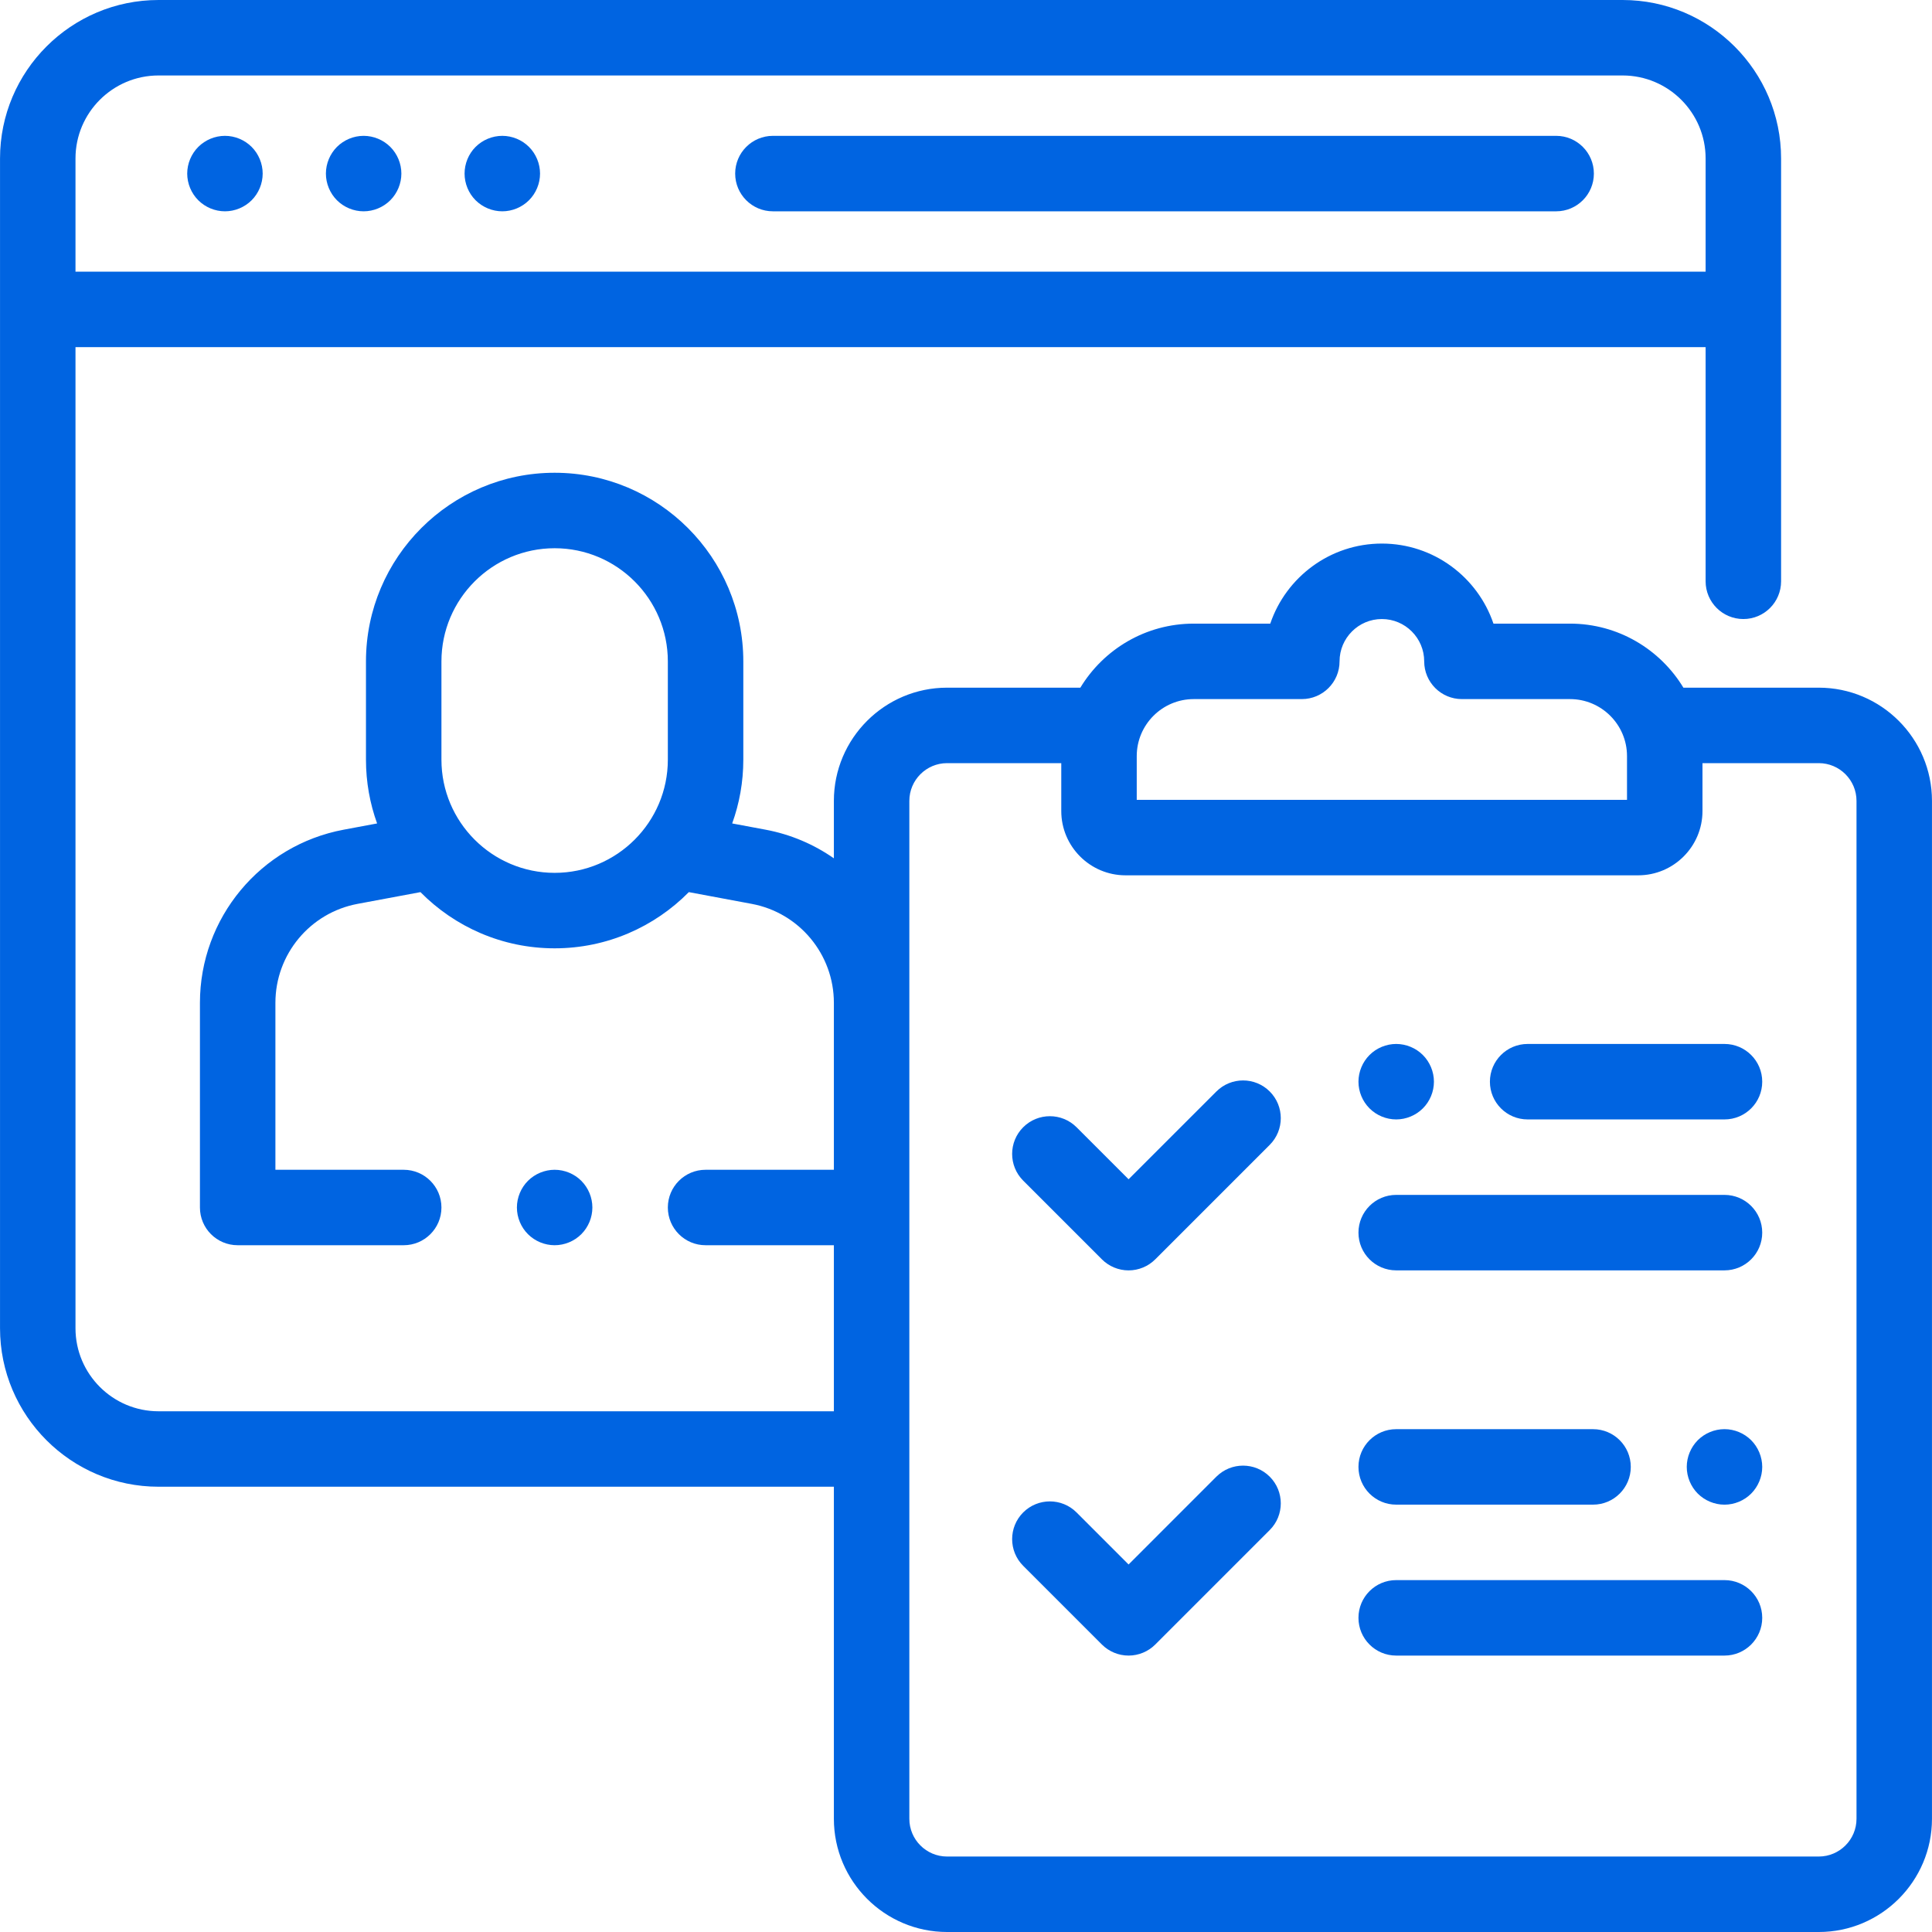 <svg width="80" height="80" viewBox="0 0 80 80" fill="none" xmlns="http://www.w3.org/2000/svg">
<path d="M64.437 5.625H32.005C31.142 5.625 30.442 6.325 30.442 7.188C30.442 8.05 31.142 8.75 32.005 8.75H64.437C65.3 8.75 65.999 8.05 65.999 7.188C65.999 6.325 65.3 5.625 64.437 5.625Z" fill="#0064E1"/>
<path d="M16.162 6.083C15.871 5.792 15.468 5.625 15.057 5.625C14.645 5.625 14.243 5.792 13.952 6.083C13.662 6.373 13.495 6.777 13.495 7.188C13.495 7.598 13.662 8.002 13.952 8.292C14.243 8.583 14.645 8.75 15.057 8.75C15.468 8.75 15.871 8.583 16.162 8.292C16.452 8.002 16.62 7.598 16.62 7.188C16.62 6.777 16.453 6.373 16.162 6.083Z" fill="#0064E1"/>
<path d="M10.42 6.083C10.129 5.792 9.726 5.625 9.315 5.625C8.904 5.625 8.501 5.792 8.21 6.083C7.92 6.373 7.752 6.777 7.752 7.188C7.752 7.598 7.92 8.002 8.21 8.292C8.501 8.583 8.904 8.75 9.315 8.75C9.726 8.75 10.129 8.583 10.42 8.292C10.71 8.002 10.877 7.598 10.877 7.188C10.877 6.777 10.71 6.373 10.42 6.083Z" fill="#0064E1"/>
<path d="M21.904 6.083C21.613 5.792 21.21 5.625 20.799 5.625C20.387 5.625 19.985 5.792 19.693 6.083C19.402 6.373 19.237 6.777 19.237 7.188C19.237 7.598 19.402 8.002 19.693 8.292C19.985 8.583 20.387 8.75 20.799 8.75C21.21 8.75 21.613 8.583 21.904 8.292C22.195 8.002 22.362 7.598 22.362 7.188C22.362 6.777 22.195 6.373 21.904 6.083Z" fill="#0064E1"/>
<path d="M75.311 28.475H69.706C68.744 26.887 66.999 25.823 65.011 25.823H61.841C61.188 23.898 59.364 22.508 57.22 22.508C55.077 22.508 53.252 23.898 52.599 25.823H49.43C47.441 25.823 45.697 26.887 44.735 28.475H39.216C36.632 28.475 34.529 30.578 34.529 33.163V35.541C33.7 34.963 32.743 34.55 31.698 34.355L30.318 34.097C30.616 33.272 30.779 32.383 30.779 31.456V27.389C30.779 23.081 27.274 19.576 22.966 19.576C18.659 19.576 15.154 23.081 15.154 27.389V31.456C15.154 32.383 15.317 33.272 15.615 34.097L14.235 34.355C10.784 34.998 8.279 38.014 8.279 41.525V50C8.279 50.863 8.978 51.562 9.841 51.562H16.716C17.579 51.562 18.279 50.863 18.279 50C18.279 49.137 17.579 48.438 16.716 48.438H11.404V41.525C11.404 39.518 12.836 37.795 14.808 37.427L17.41 36.941C18.828 38.377 20.795 39.268 22.966 39.268C25.138 39.268 27.105 38.377 28.523 36.941L31.125 37.427C33.097 37.794 34.529 39.518 34.529 41.525V48.438H29.216C28.353 48.438 27.654 49.137 27.654 50C27.654 50.863 28.353 51.562 29.216 51.562H34.529V58.438H6.564C4.668 58.438 3.126 56.895 3.126 55V14.374C3.132 14.374 3.137 14.375 3.143 14.375H70.626V24.071C70.626 24.933 71.326 25.633 72.189 25.633C73.052 25.633 73.751 24.933 73.751 24.071V6.562C73.751 2.944 70.807 0 67.189 0H6.564C2.945 0 0.001 2.944 0.001 6.562V55C0.001 58.619 2.945 61.562 6.564 61.562H34.529V75.312C34.529 77.897 36.632 80 39.217 80H75.312C77.896 80 79.999 77.897 79.999 75.312V33.163C79.999 30.578 77.896 28.475 75.311 28.475ZM27.654 31.456C27.654 34.04 25.551 36.143 22.967 36.143C20.382 36.143 18.279 34.04 18.279 31.456V27.389C18.279 24.804 20.382 22.701 22.967 22.701C25.551 22.701 27.654 24.804 27.654 27.389V31.456ZM3.126 6.562C3.126 4.667 4.668 3.125 6.564 3.125H67.189C69.084 3.125 70.626 4.667 70.626 6.562V11.25H3.143C3.137 11.25 3.132 11.251 3.126 11.251V6.562ZM47.07 31.308C47.07 30.007 48.128 28.948 49.43 28.948H53.905C54.768 28.948 55.468 28.249 55.468 27.386C55.468 26.419 56.254 25.633 57.22 25.633C58.187 25.633 58.973 26.419 58.973 27.386C58.973 28.249 59.672 28.948 60.535 28.948H65.011C66.312 28.948 67.371 30.007 67.371 31.308V33.12H47.07V31.308ZM76.874 75.312H76.874C76.874 76.174 76.173 76.875 75.311 76.875H39.217C38.355 76.875 37.654 76.174 37.654 75.312V50V41.525V33.163C37.654 32.301 38.355 31.6 39.217 31.6H43.945V33.584C43.945 35.051 45.139 36.245 46.606 36.245H67.835C69.302 36.245 70.496 35.051 70.496 33.584V31.6H75.312C76.173 31.6 76.874 32.301 76.874 33.163V75.312Z" fill="#0064E1"/>
<path d="M24.071 48.895C23.781 48.605 23.378 48.438 22.967 48.438C22.556 48.438 22.152 48.605 21.862 48.895C21.571 49.186 21.404 49.589 21.404 50C21.404 50.411 21.571 50.814 21.862 51.105C22.152 51.395 22.556 51.562 22.967 51.562C23.378 51.562 23.781 51.395 24.071 51.105C24.362 50.814 24.529 50.411 24.529 50C24.529 49.589 24.362 49.186 24.071 48.895Z" fill="#0064E1"/>
<path d="M71.407 43.228H63.256C62.393 43.228 61.694 43.928 61.694 44.791C61.694 45.654 62.393 46.353 63.256 46.353H71.407C72.27 46.353 72.97 45.654 72.97 44.791C72.97 43.928 72.27 43.228 71.407 43.228Z" fill="#0064E1"/>
<path d="M71.407 49.478H57.813C56.95 49.478 56.251 50.178 56.251 51.041C56.251 51.904 56.95 52.603 57.813 52.603H71.407C72.27 52.603 72.97 51.904 72.97 51.041C72.97 50.178 72.27 49.478 71.407 49.478Z" fill="#0064E1"/>
<path d="M58.918 43.686C58.627 43.395 58.224 43.228 57.813 43.228C57.403 43.228 56.999 43.395 56.709 43.686C56.418 43.977 56.251 44.38 56.251 44.791C56.251 45.202 56.418 45.605 56.709 45.895C56.999 46.186 57.402 46.353 57.813 46.353C58.224 46.353 58.627 46.186 58.918 45.895C59.209 45.605 59.376 45.202 59.376 44.791C59.376 44.38 59.209 43.977 58.918 43.686Z" fill="#0064E1"/>
<path d="M52.577 61.146C51.967 60.536 50.978 60.536 50.367 61.146L46.732 64.782L44.578 62.627C43.968 62.017 42.978 62.017 42.368 62.627C41.758 63.237 41.758 64.227 42.368 64.837L45.627 68.096C45.92 68.389 46.318 68.554 46.732 68.554C47.146 68.554 47.544 68.389 47.837 68.096L52.577 63.356C53.187 62.746 53.187 61.756 52.577 61.146Z" fill="#0064E1"/>
<path d="M52.577 45.196C51.967 44.586 50.978 44.586 50.368 45.196L46.732 48.831L44.578 46.677C43.968 46.067 42.978 46.067 42.368 46.677C41.758 47.287 41.758 48.276 42.368 48.887L45.627 52.146C45.92 52.439 46.318 52.604 46.732 52.604C47.147 52.604 47.544 52.439 47.837 52.146L52.577 47.406C53.187 46.795 53.187 45.806 52.577 45.196Z" fill="#0064E1"/>
<path d="M65.965 59.179H57.813C56.95 59.179 56.251 59.878 56.251 60.741C56.251 61.604 56.95 62.304 57.813 62.304H65.965C66.828 62.304 67.527 61.604 67.527 60.741C67.527 59.878 66.828 59.179 65.965 59.179Z" fill="#0064E1"/>
<path d="M71.407 65.429H57.813C56.95 65.429 56.251 66.128 56.251 66.991C56.251 67.854 56.95 68.554 57.813 68.554H71.407C72.27 68.554 72.97 67.854 72.97 66.991C72.97 66.128 72.27 65.429 71.407 65.429Z" fill="#0064E1"/>
<path d="M72.512 59.636C72.221 59.345 71.818 59.178 71.407 59.178C70.996 59.178 70.593 59.345 70.302 59.636C70.012 59.927 69.845 60.33 69.845 60.742C69.845 61.153 70.012 61.556 70.302 61.847C70.593 62.137 70.996 62.305 71.407 62.305C71.818 62.305 72.221 62.138 72.512 61.847C72.802 61.555 72.97 61.153 72.97 60.742C72.97 60.33 72.802 59.928 72.512 59.636Z" fill="#0064E1"/>
</svg>
